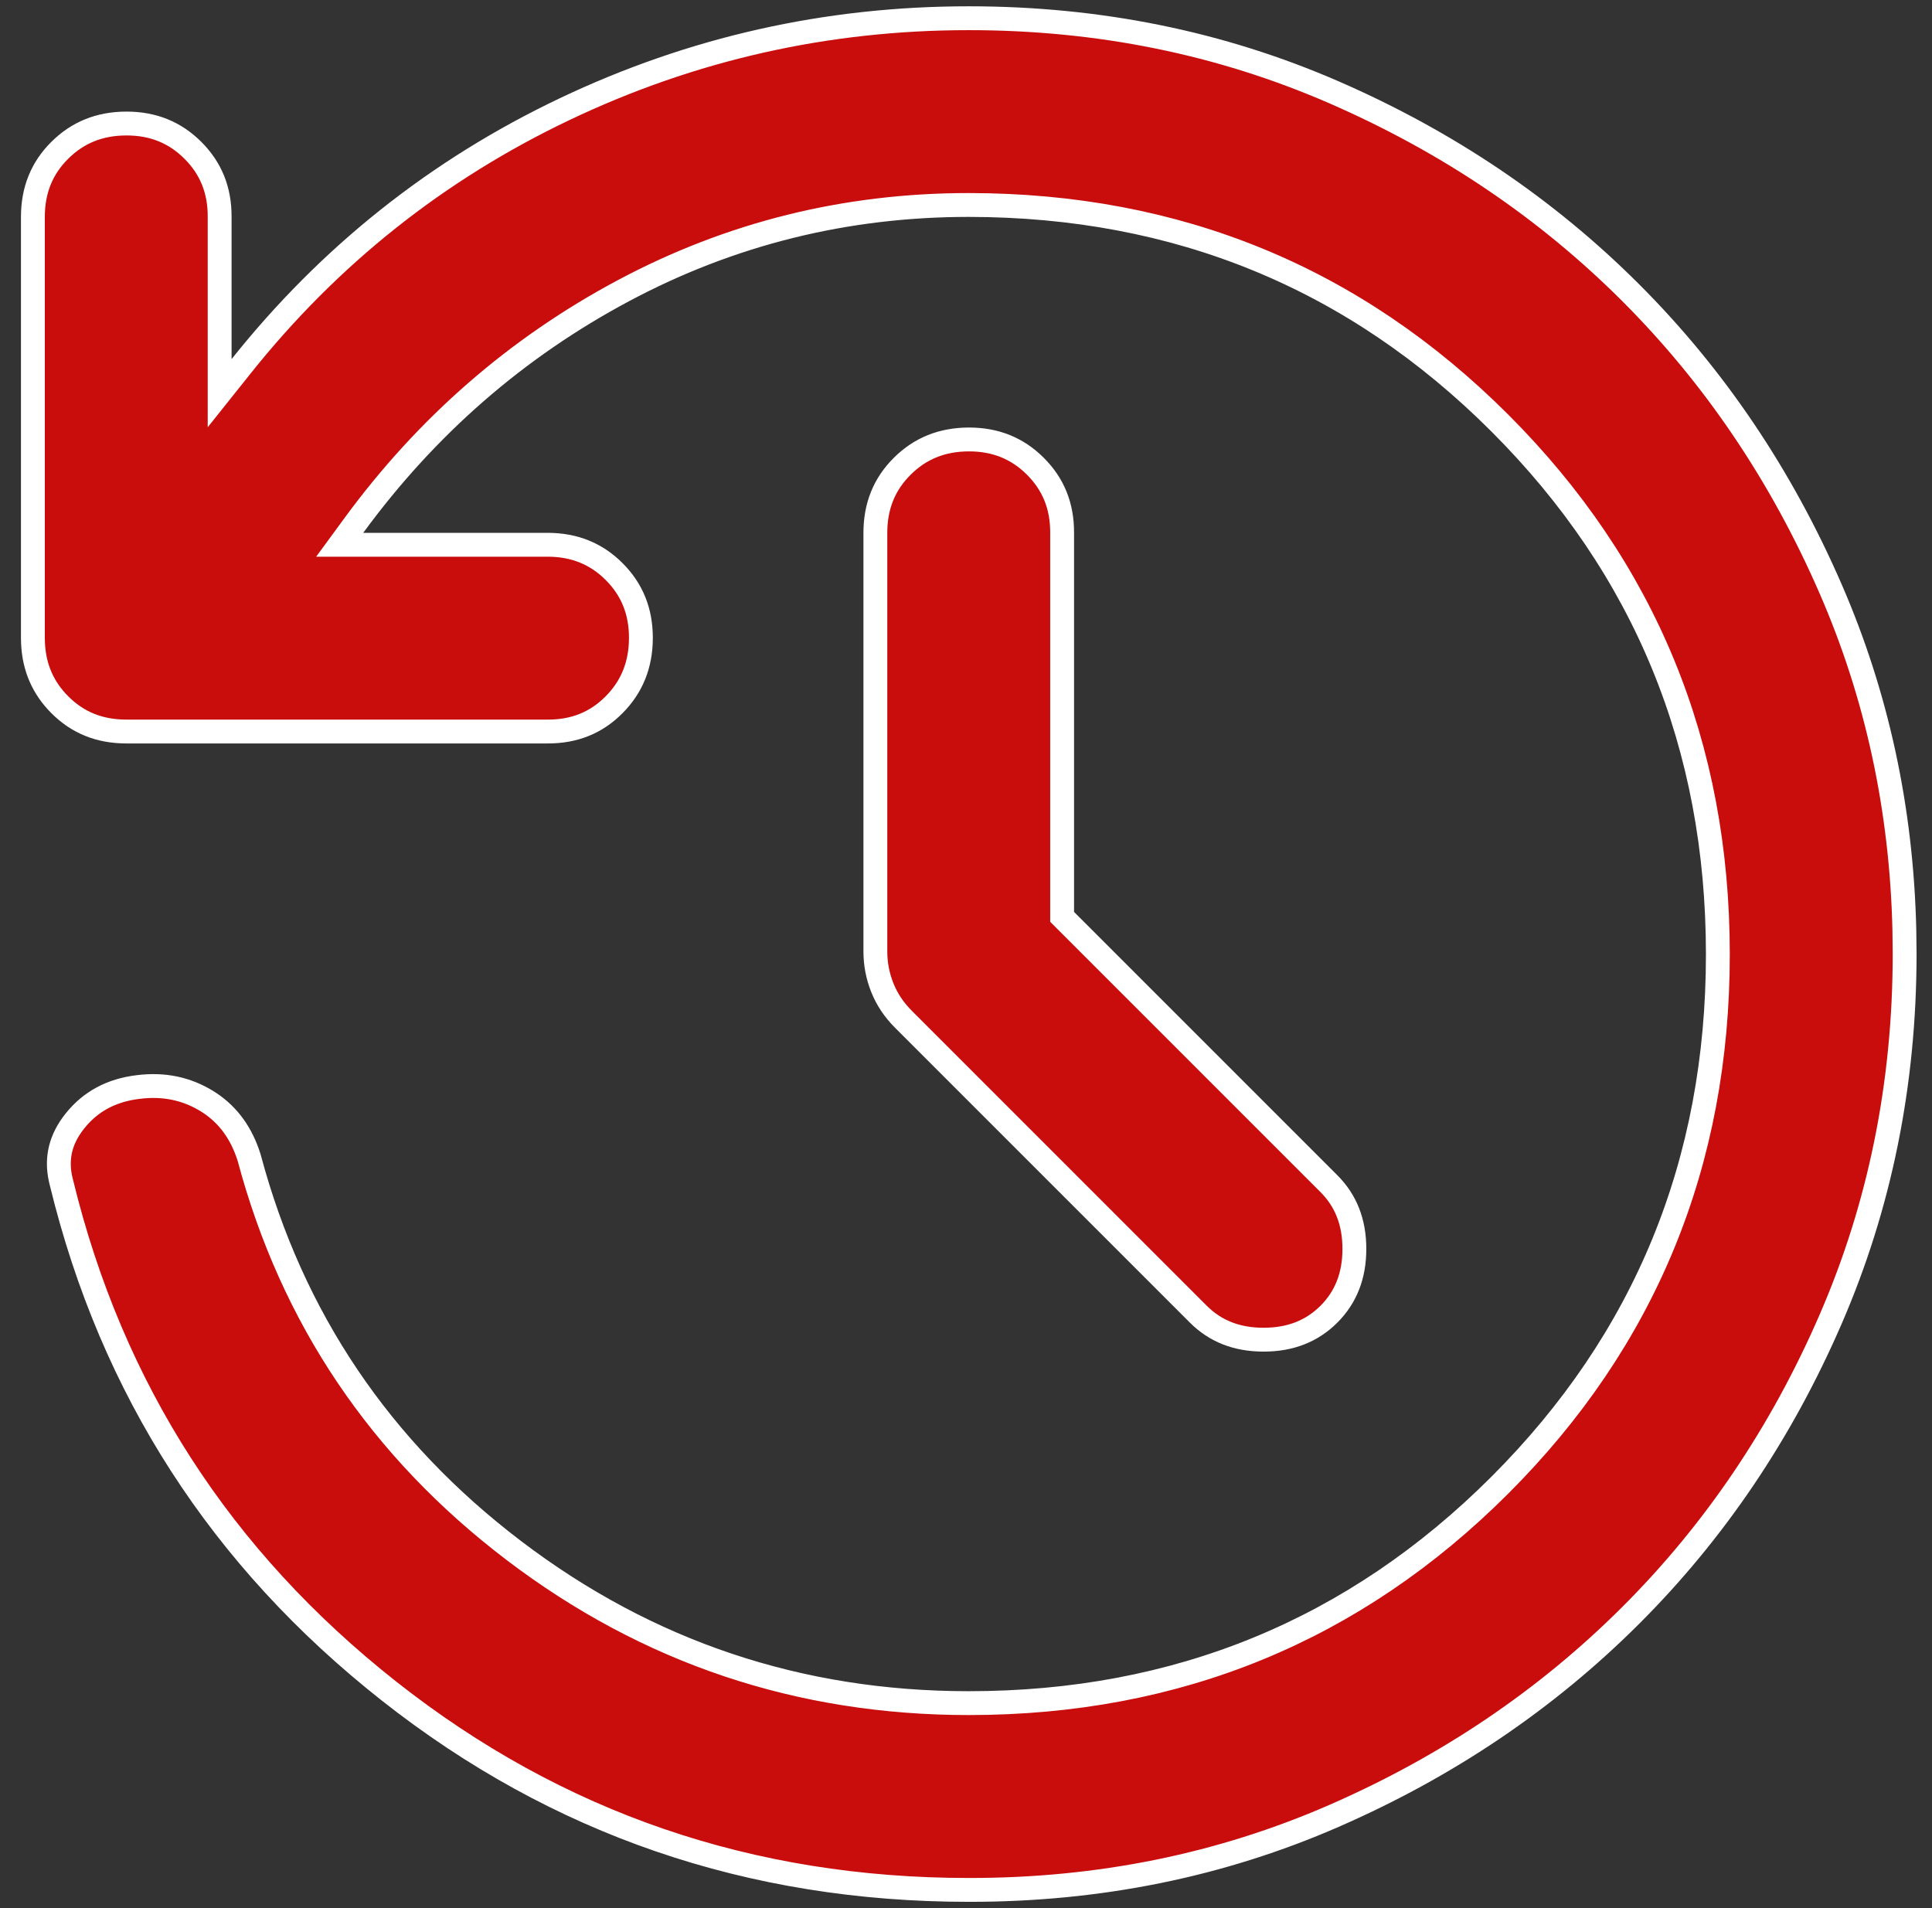 <svg width="81" height="80" viewBox="0 0 81 80" fill="none" xmlns="http://www.w3.org/2000/svg">
<rect x="0" y="0" width="81" height="80" fill="#333333" stroke="none"/>
<path d="M40.615 0.764C46.069 0.764 51.172 1.8 55.927 3.87C60.693 5.945 64.834 8.742 68.356 12.26C71.877 15.778 74.675 19.92 76.75 24.689C78.691 29.15 79.722 33.913 79.841 38.982L79.853 40C79.85 45.451 78.814 50.553 76.75 55.312C74.681 60.08 71.883 64.222 68.356 67.74C64.829 71.259 60.687 74.057 55.926 76.135C51.177 78.207 46.076 79.243 40.616 79.237H40.615C31.453 79.237 23.358 76.459 16.311 70.902C9.26 65.343 4.686 58.246 2.579 49.596L2.576 49.585L2.534 49.409C2.349 48.534 2.545 47.742 3.146 46.993C3.793 46.185 4.664 45.71 5.795 45.574H5.798C6.869 45.44 7.821 45.641 8.675 46.166C9.465 46.653 10.035 47.367 10.38 48.34L10.446 48.538C12.243 55.26 15.948 60.756 21.549 65.013C27.155 69.274 33.516 71.406 40.615 71.406C49.355 71.406 56.788 68.358 62.882 62.267C68.976 56.175 72.025 48.743 72.022 40C72.019 31.257 68.97 23.826 62.882 17.738C56.794 11.65 49.361 8.6 40.616 8.594H40.615C35.457 8.594 30.63 9.791 26.142 12.185C21.659 14.575 17.886 17.864 14.825 22.044L14.242 22.84H22.955C24.08 22.84 25 23.215 25.749 23.965C26.498 24.714 26.873 25.633 26.87 26.754C26.867 27.876 26.491 28.798 25.743 29.551C24.997 30.302 24.08 30.675 22.957 30.67H5.294C4.169 30.67 3.251 30.294 2.505 29.545C1.804 28.842 1.43 27.99 1.384 26.962L1.379 26.754V9.094C1.379 7.969 1.754 7.051 2.503 6.305C3.253 5.557 4.173 5.181 5.295 5.179C6.415 5.176 7.336 5.551 8.089 6.304C8.842 7.056 9.214 7.975 9.209 9.092V16.484L10.101 15.366C13.806 10.716 18.328 7.121 23.669 4.578C29.011 2.035 34.658 0.764 40.615 0.764ZM40.616 18.425C41.737 18.422 42.657 18.797 43.41 19.55C44.163 20.302 44.535 21.22 44.53 22.337V38.441L55.715 49.626C56.421 50.332 56.783 51.231 56.783 52.362C56.783 53.494 56.421 54.393 55.715 55.1C55.008 55.806 54.109 56.168 52.977 56.168C51.846 56.168 50.948 55.806 50.241 55.1L37.879 42.737C37.483 42.341 37.189 41.901 36.995 41.417C36.798 40.926 36.7 40.417 36.7 39.89V22.34C36.7 21.215 37.076 20.296 37.825 19.55C38.575 18.803 39.494 18.428 40.616 18.425Z" fill="#C90D0D" stroke="white"/>
</svg>
